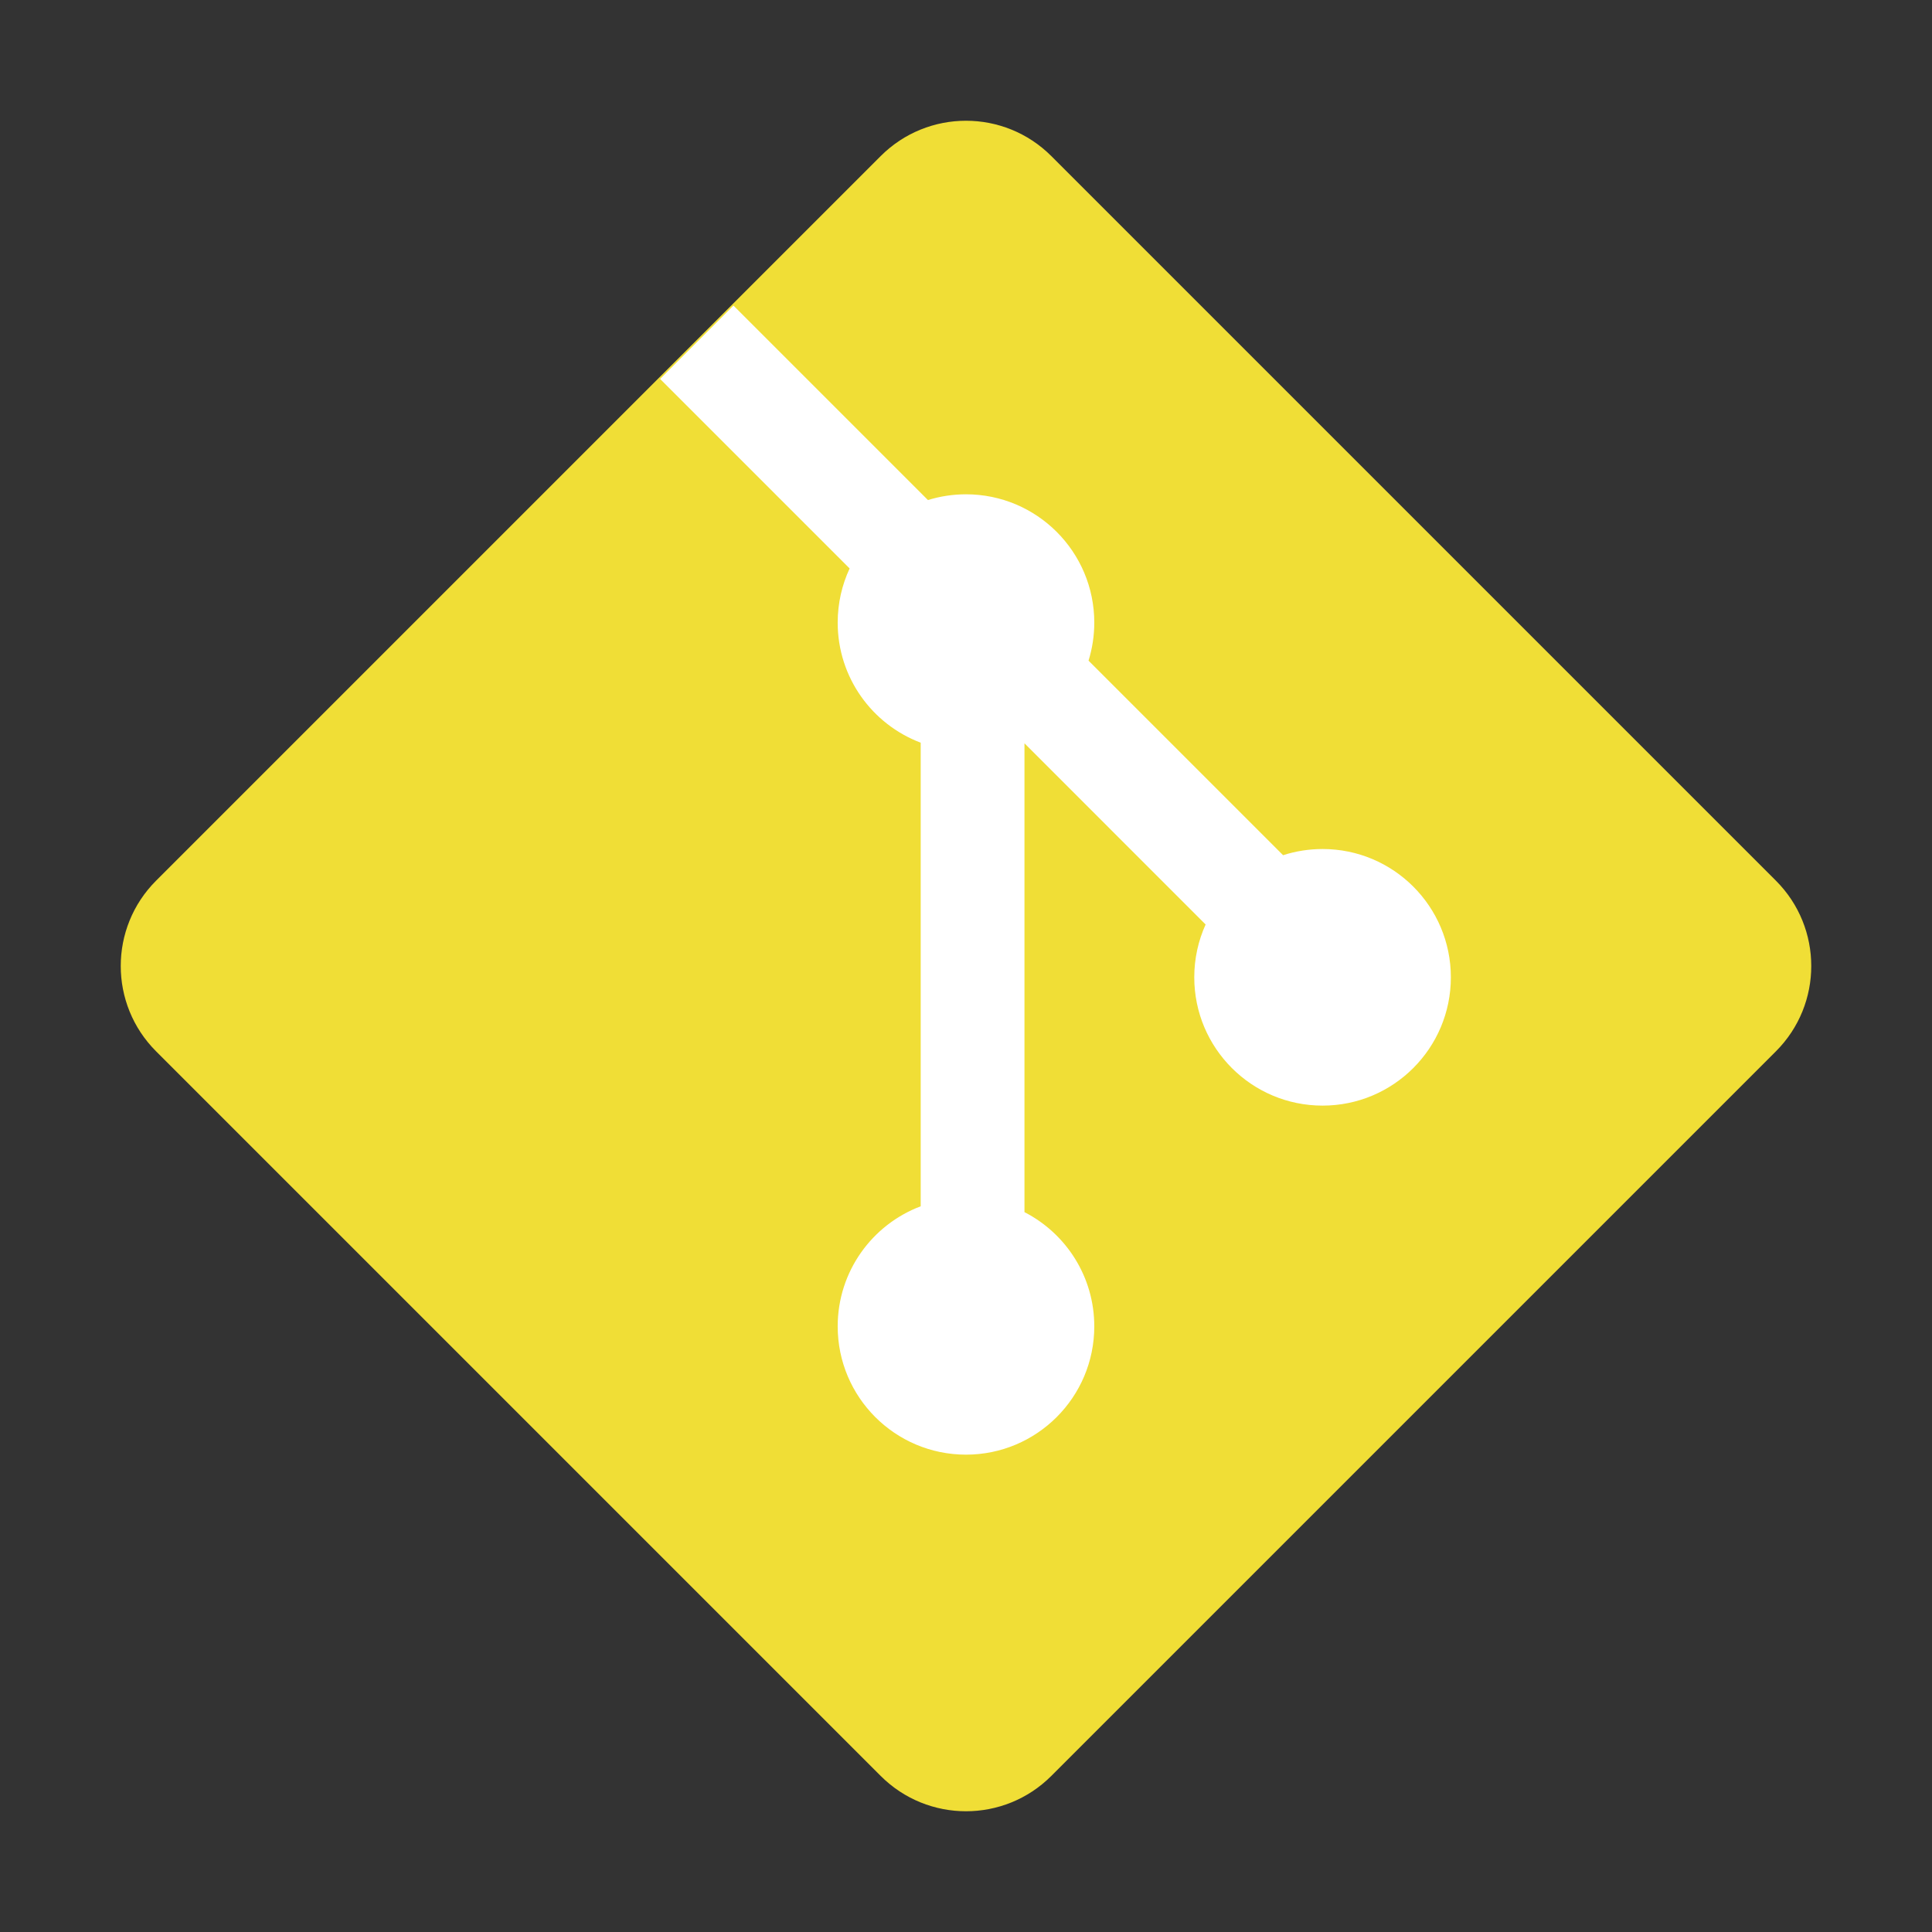 <svg width="80" height="80" viewBox="0 0 80 80" fill="none" xmlns="http://www.w3.org/2000/svg">
<rect x="0" y="0" width="80" height="80" fill="#333333" stroke="none"/>
<path d="M6.463 43.533C4.512 41.582 4.512 38.418 6.463 36.467L36.467 6.463C38.418 4.512 41.582 4.512 43.533 6.463L73.537 36.467C75.488 38.418 75.488 41.582 73.537 43.533L43.533 73.537C41.582 75.488 38.418 75.488 36.467 73.537L6.463 43.533Z" fill="#F0DE36"/>
<path d="M30.372 12.654L27.334 15.692L35.181 23.539C34.864 24.221 34.687 24.98 34.687 25.781C34.687 28.055 36.115 29.995 38.124 30.753V49.95C36.115 50.707 34.687 52.648 34.687 54.922C34.687 57.855 37.065 60.234 39.999 60.234C42.933 60.234 45.312 57.855 45.312 54.922C45.312 52.86 44.137 51.072 42.421 50.192V30.779L49.922 38.281C49.62 38.948 49.452 39.688 49.452 40.468C49.452 43.403 51.831 45.781 54.765 45.781C57.699 45.781 60.077 43.403 60.077 40.468C60.077 37.535 57.699 35.156 54.765 35.156C54.194 35.156 53.645 35.246 53.13 35.412L45.074 27.356C45.228 26.858 45.312 26.329 45.312 25.781C45.312 22.847 42.933 20.468 39.999 20.468C39.451 20.468 38.922 20.552 38.424 20.706L30.372 12.654Z" fill="white"/>
</svg>
